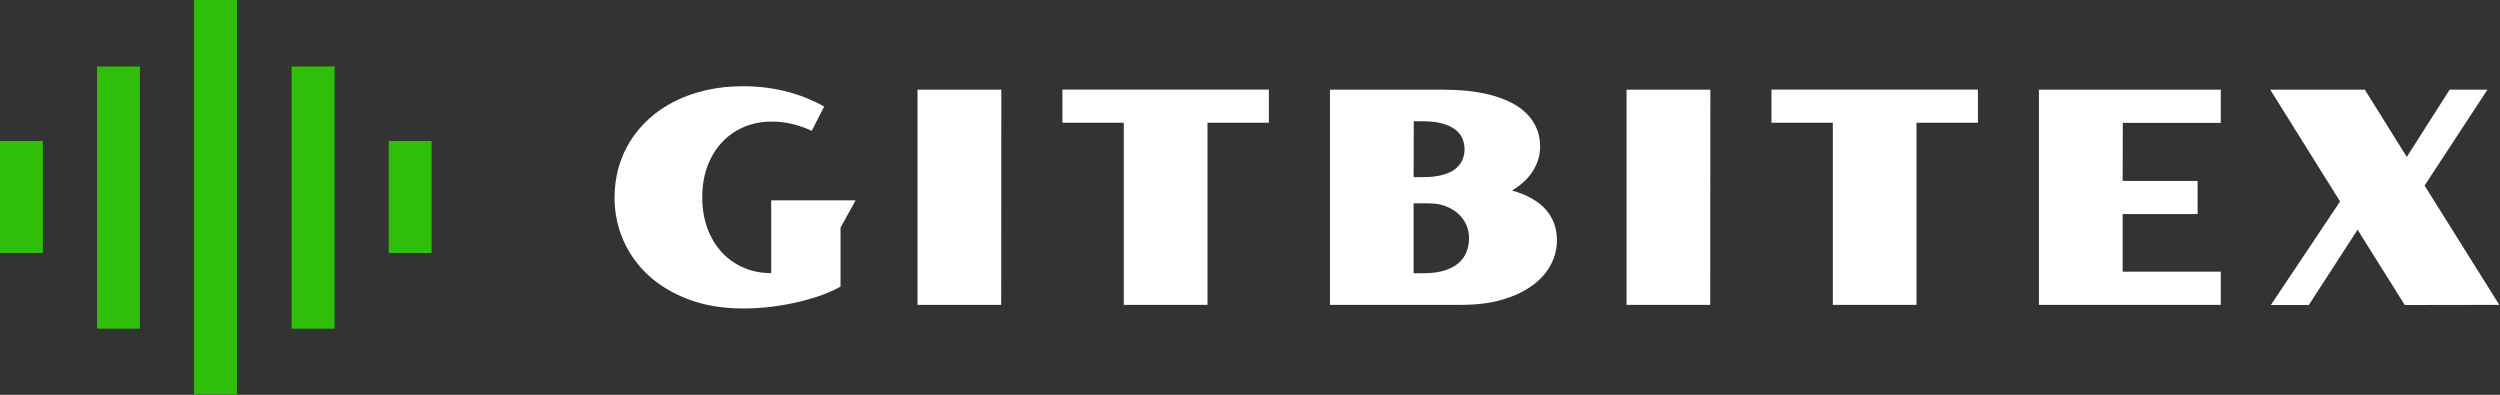 <svg xmlns="http://www.w3.org/2000/svg" width="300" height="47.377" version="1.1">
    <rect width="100%" height="100%" fill="#333333" stroke="none"/>
    <defs></defs>
    <g transform="scale(0.593)" opacity="1">
        <g transform="translate(-12.914, -14.325) scale(1.085)" light-content="false" fill="#2fbe0a">
            <path d="M11.9 39.5h8v20.9h-8zM30 25.6h8v48.9h-8zm18.1-12.4h8v73.6h-8zm36.3 26.3h8v20.9h-8zM66.3 25.6h8v48.9h-8z"></path>
        </g>
        <g transform="translate(121.34, 61.691)" light-content="false" fill="#ffffff">
            <path d="M3.02 -21.74C3.02 -18.65 3.62 -15.75 4.82 -13.02C6.02 -10.3 7.74 -7.92 9.99 -5.87C12.24 -3.83 14.97 -2.22 18.18 -1.04C21.39 0.14 25 0.73 29 0.73C31.05 0.73 33.06 0.61 35.01 0.35C36.96 0.1 38.8 -0.24 40.53 -0.66C42.26 -1.08 43.83 -1.55 45.23 -2.08C46.64 -2.61 47.82 -3.15 48.78 -3.72L48.75 -3.78L48.75 -15.62L51.8 -21.15L34.72 -21.15L34.72 -6.42C32.72 -6.42 30.87 -6.78 29.17 -7.51C27.46 -8.25 25.98 -9.28 24.74 -10.62C23.5 -11.96 22.53 -13.57 21.83 -15.45C21.12 -17.34 20.77 -19.44 20.77 -21.77C20.77 -24.11 21.13 -26.23 21.84 -28.11C22.55 -30 23.54 -31.6 24.79 -32.93C26.04 -34.26 27.52 -35.28 29.24 -36.01C30.96 -36.73 32.82 -37.09 34.83 -37.09C36.34 -37.09 37.79 -36.91 39.18 -36.55C40.58 -36.19 41.83 -35.74 42.92 -35.21L45.44 -40.14C44.48 -40.68 43.41 -41.21 42.23 -41.7C41.05 -42.2 39.77 -42.64 38.38 -43.02C36.99 -43.4 35.51 -43.7 33.94 -43.92C32.37 -44.13 30.72 -44.24 29 -44.24C26.33 -44.24 23.83 -43.97 21.5 -43.43C19.18 -42.9 17.06 -42.14 15.13 -41.16C13.21 -40.19 11.49 -39.01 9.99 -37.65C8.49 -36.28 7.22 -34.77 6.18 -33.11C5.15 -31.45 4.36 -29.65 3.82 -27.73C3.29 -25.81 3.02 -23.81 3.02 -21.74Z M64.33 -43.54L64.33 0L81.26 0L81.29 -43.54Z M106.07 -36.86L106.07 0L123.01 0L123.01 -36.86L135.43 -36.86L135.43 -43.56L93.65 -43.56L93.65 -36.86Z M147.79 -43.54L147.79 0L174.33 0C177.57 0 180.4 -0.37 182.82 -1.1C185.25 -1.83 187.26 -2.8 188.87 -4.01C190.49 -5.22 191.7 -6.61 192.51 -8.17C193.32 -9.74 193.72 -11.36 193.72 -13.04C193.72 -15.5 192.97 -17.58 191.47 -19.28C189.96 -20.98 187.69 -22.27 184.64 -23.14C186.5 -24.26 187.91 -25.58 188.87 -27.11C189.84 -28.65 190.32 -30.28 190.32 -32.02C190.32 -33.76 189.91 -35.34 189.09 -36.75C188.27 -38.17 187.05 -39.38 185.42 -40.39C183.79 -41.39 181.75 -42.17 179.32 -42.71C176.89 -43.26 174.05 -43.54 170.81 -43.54ZM166.54 -25.84L164.72 -25.84L164.75 -37.15L166.54 -37.15C168.14 -37.15 169.48 -36.99 170.58 -36.68C171.67 -36.37 172.55 -35.95 173.2 -35.43C173.85 -34.92 174.32 -34.32 174.61 -33.63C174.89 -32.95 175.03 -32.24 175.03 -31.49C175.03 -30.75 174.89 -30.04 174.61 -29.36C174.32 -28.67 173.85 -28.07 173.2 -27.54C172.55 -27.01 171.67 -26.6 170.58 -26.29C169.48 -25.99 168.14 -25.84 166.54 -25.84ZM166.54 -6.39L164.72 -6.39L164.72 -20.54L167.77 -20.54C169.09 -20.54 170.27 -20.34 171.28 -19.94C172.3 -19.54 173.15 -19.01 173.84 -18.35C174.54 -17.7 175.06 -16.95 175.41 -16.11C175.76 -15.27 175.94 -14.41 175.94 -13.54C175.94 -12.54 175.77 -11.61 175.44 -10.74C175.11 -9.87 174.57 -9.11 173.83 -8.47C173.09 -7.82 172.12 -7.31 170.93 -6.94C169.74 -6.57 168.27 -6.39 166.54 -6.39Z M207.81 -43.54L207.81 0L224.74 0L224.77 -43.54Z M249.55 -36.86L249.55 0L266.48 0L266.48 -36.86L278.91 -36.86L278.91 -43.56L237.13 -43.56L237.13 -36.86Z M291.26 -43.54L291.26 0L328.06 0L328.06 -6.71L308.2 -6.71L308.2 -18.37L323.37 -18.37L323.37 -25.08L308.2 -25.08L308.23 -36.83L328.06 -36.83L328.06 -43.54Z M352.2 -20.92L338.19 0.03L345.87 0.03L355.74 -15.21L365.29 0.03L384.42 0L369.3 -24.14L382.02 -43.54L374.37 -43.54L365.7 -29.94L357.21 -43.54L338.07 -43.54Z"></path>
        </g>
    </g>
</svg>
